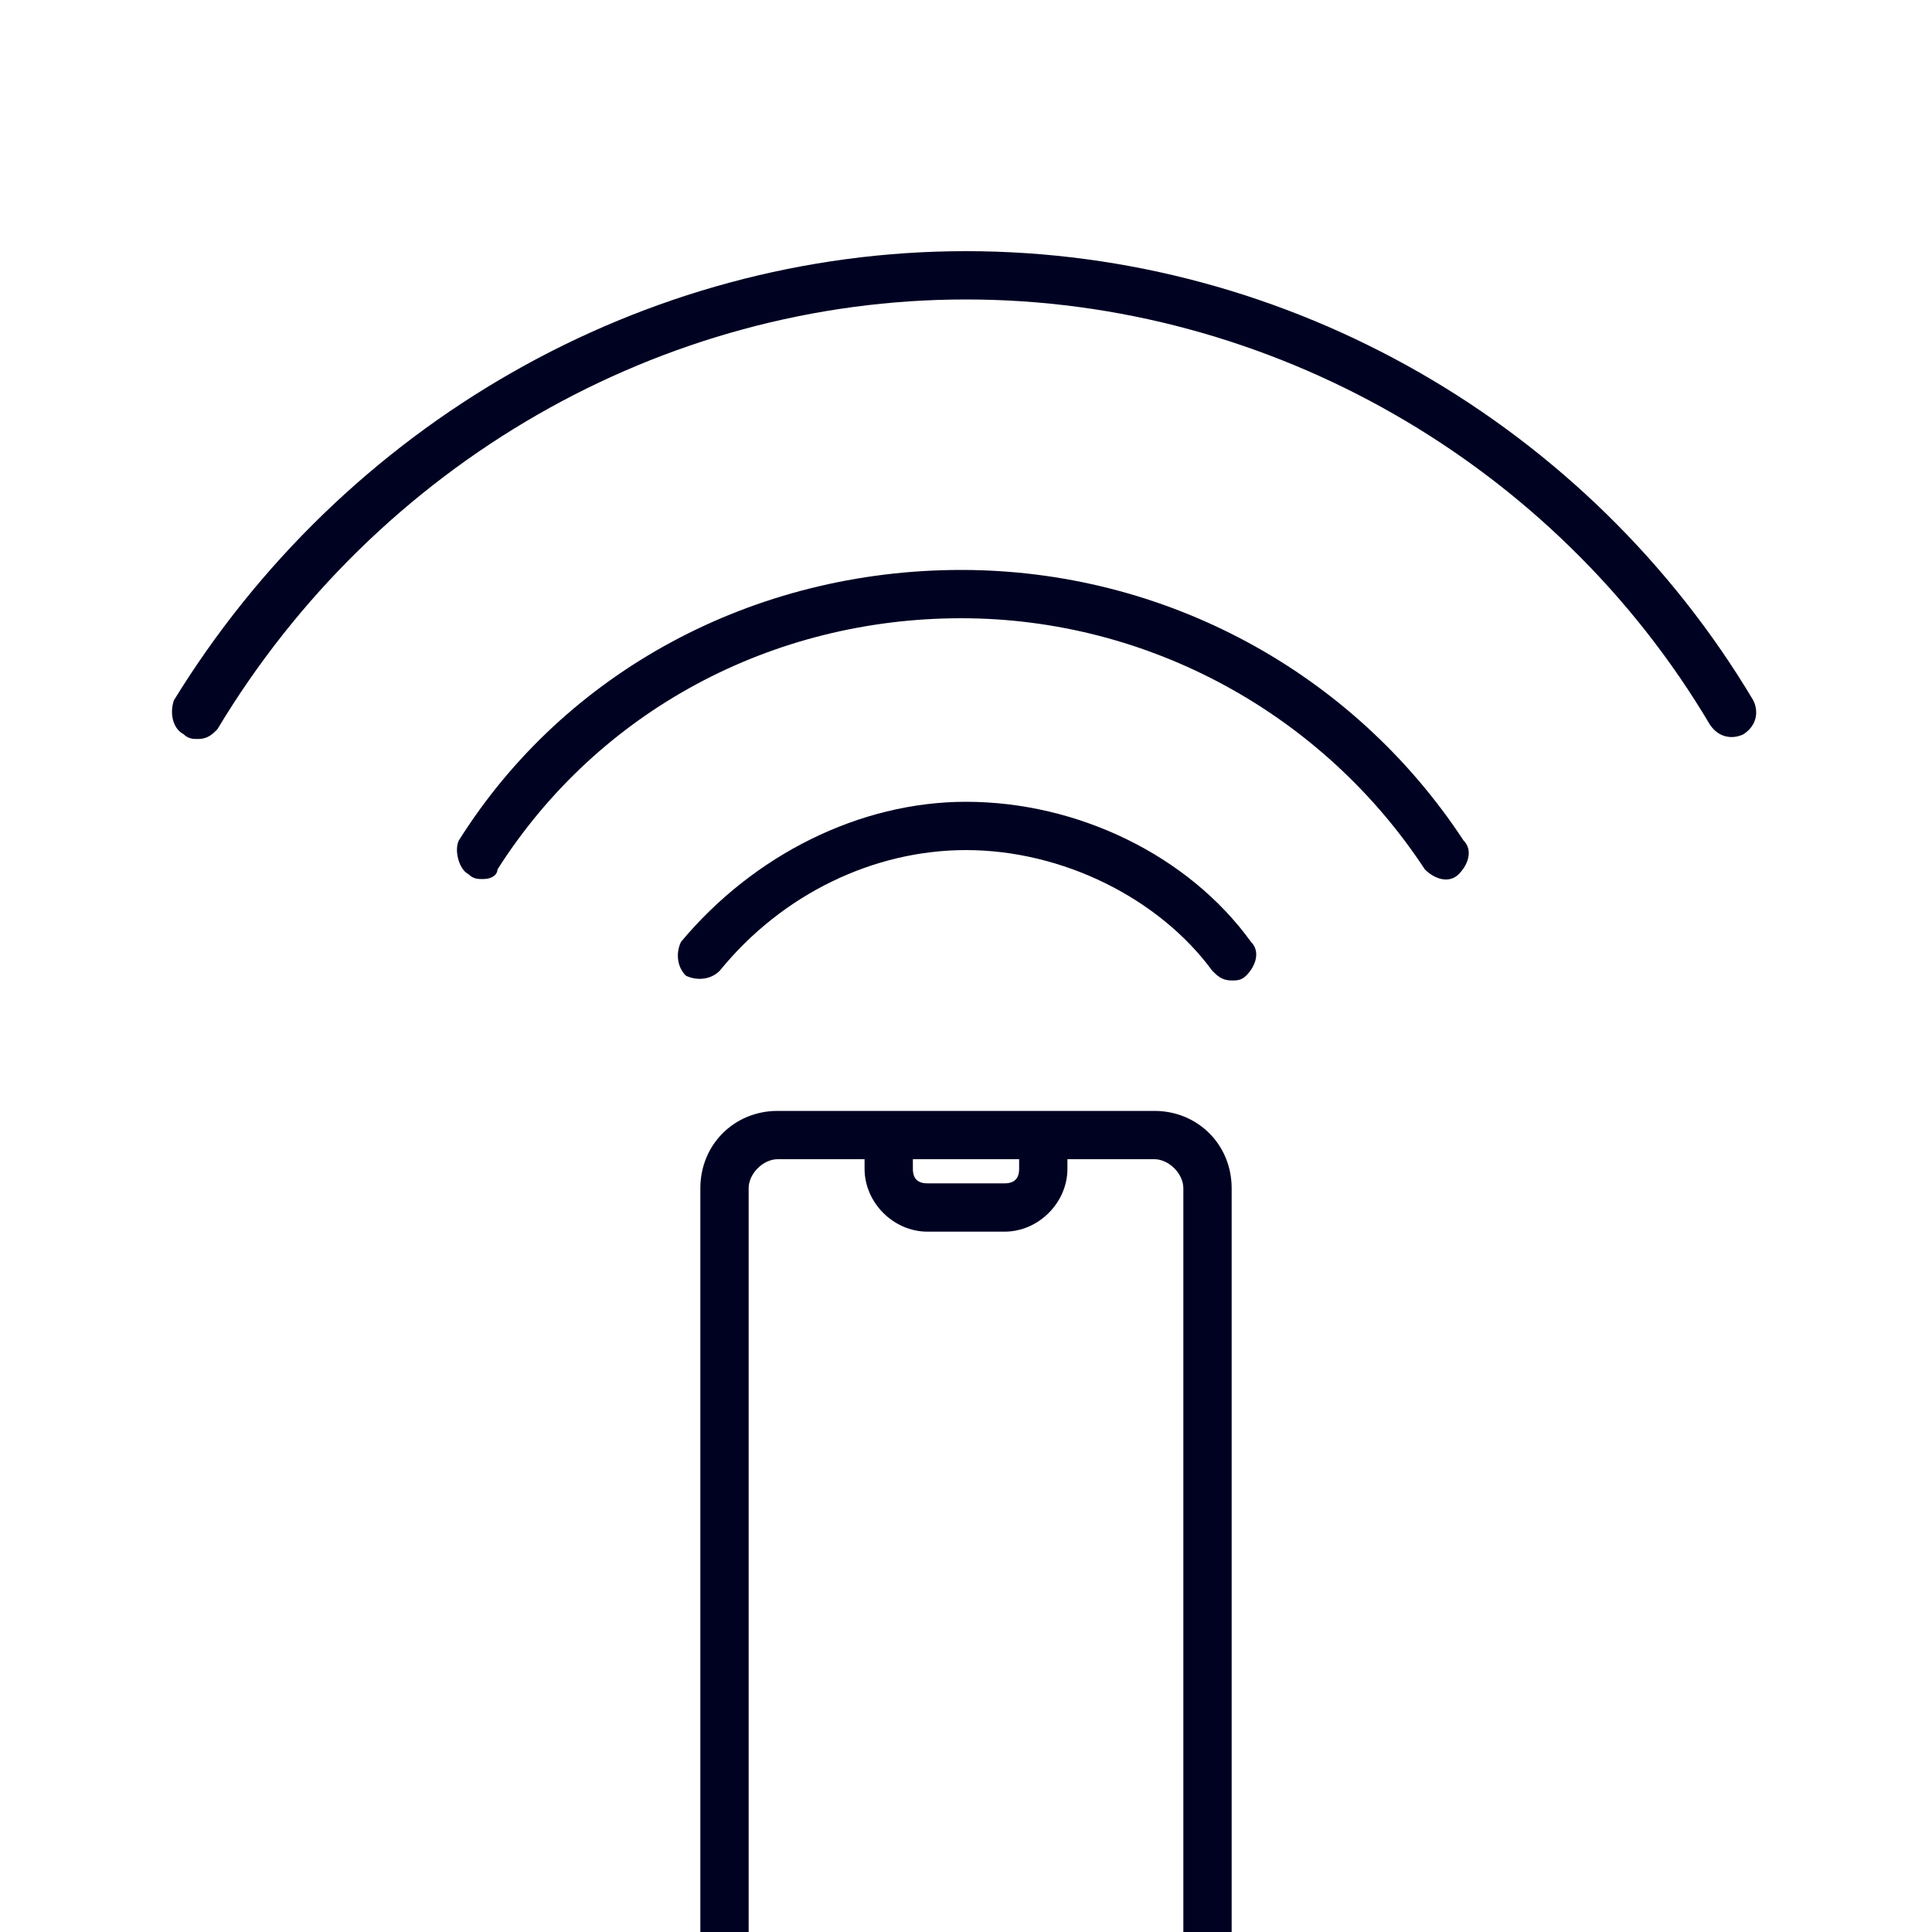 <?xml version="1.0" encoding="utf-8"?>
<!-- Generator: Adobe Illustrator 22.0.1, SVG Export Plug-In . SVG Version: 6.00 Build 0)  -->
<svg version="1.1" id="Layer_1" xmlns="http://www.w3.org/2000/svg" xmlns:xlink="http://www.w3.org/1999/xlink" x="0px" y="0px"
	 viewBox="0 0 40 40" style="enable-background:new 0 0 40 40;" xml:space="preserve">
<style type="text/css">
	.st0{fill:#000222;}
</style>
<g>
	<path class="st0" d="M23.9,23h-7.8c-0.9,0-1.6,0.7-1.6,1.6V40h1V24.6c0-0.3,0.3-0.6,0.6-0.6h1.8v0.2c0,0.7,0.6,1.3,1.3,1.3h1.6
		c0.7,0,1.3-0.6,1.3-1.3V24h1.8c0.3,0,0.6,0.3,0.6,0.6V40h1V24.6C25.5,23.7,24.8,23,23.9,23z M21.1,24.2c0,0.2-0.1,0.3-0.3,0.3h-1.6
		c-0.2,0-0.3-0.1-0.3-0.3V24h2.2C21.1,24,21.1,24.2,21.1,24.2z"/>
</g>
<g>
	<path class="st0" d="M25.5,20.3c-0.2,0-0.3-0.1-0.4-0.2C24,18.6,22,17.6,20,17.6c-1.9,0-3.8,0.9-5.1,2.5c-0.2,0.2-0.5,0.2-0.7,0.1
		c-0.2-0.2-0.2-0.5-0.1-0.7c1.5-1.8,3.7-2.9,5.9-2.9c2.3,0,4.6,1.1,5.9,2.9c0.2,0.2,0.1,0.5-0.1,0.7C25.7,20.3,25.6,20.3,25.5,20.3z
		"/>
</g>
<g>
	<path class="st0" d="M10,18.2c-0.1,0-0.2,0-0.3-0.1c-0.2-0.1-0.3-0.5-0.2-0.7c2.2-3.5,6.1-5.6,10.4-5.6c4.2,0,8.1,2.1,10.4,5.6
		c0.2,0.2,0.1,0.5-0.1,0.7c-0.2,0.2-0.5,0.1-0.7-0.1c-2.1-3.2-5.7-5.2-9.6-5.2c-3.9,0-7.5,1.9-9.6,5.2C10.3,18.1,10.2,18.2,10,18.2z
		"/>
</g>
<g>
	<path class="st0" d="M4.1,15.3c-0.1,0-0.2,0-0.3-0.1c-0.2-0.1-0.3-0.4-0.2-0.7C7.1,8.8,13.3,5.2,20,5.2s12.9,3.6,16.3,9.3
		c0.1,0.2,0.1,0.5-0.2,0.7c-0.2,0.1-0.5,0.1-0.7-0.2C32.2,9.6,26.3,6.2,20,6.2S7.8,9.6,4.5,15.1C4.4,15.2,4.3,15.3,4.1,15.3z"/>
</g>
</svg>
